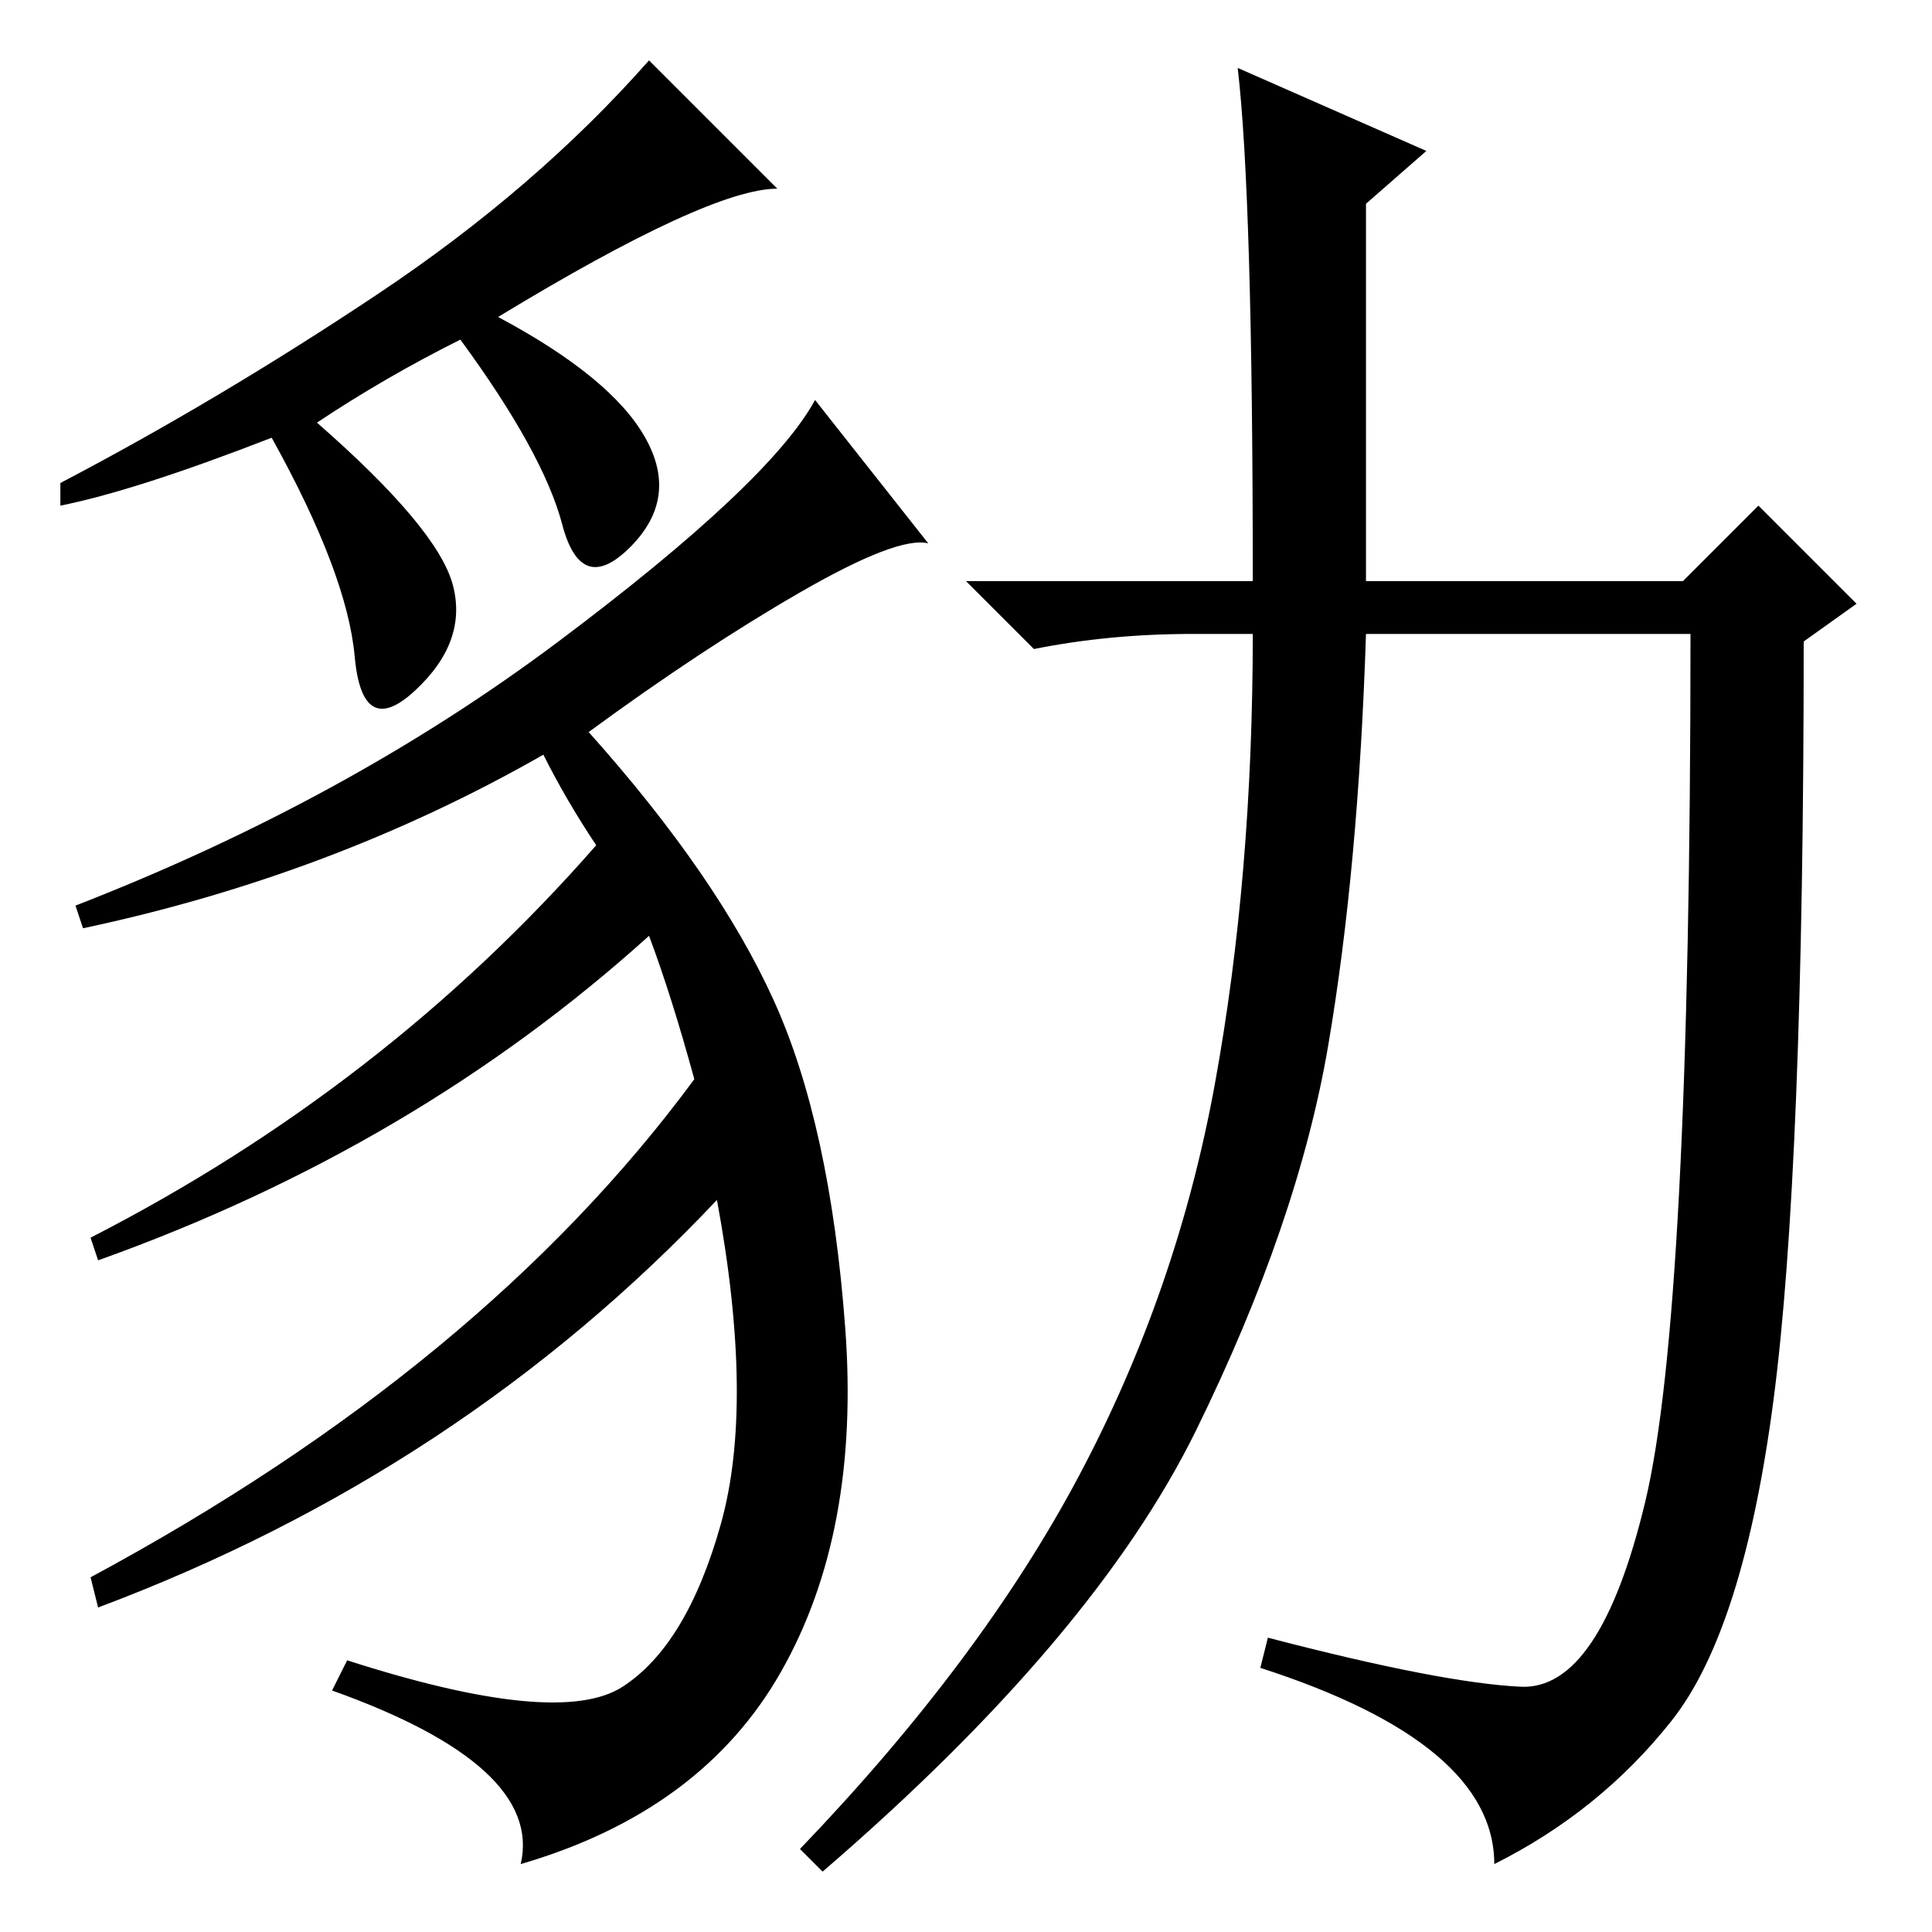<?xml version="1.0" standalone="no"?>
<!DOCTYPE svg PUBLIC "-//W3C//DTD SVG 1.1//EN" "http://www.w3.org/Graphics/SVG/1.1/DTD/svg11.dtd" >
<svg xmlns="http://www.w3.org/2000/svg" xmlns:xlink="http://www.w3.org/1999/xlink" version="1.1" viewBox="0 -36 256 256">
  <g transform="matrix(1 0 0 -1 0 220)">
   <path fill="currentColor"
d="M103 231q-9 0 -37 -17q15 -8 19.5 -16t-2 -14.5t-9 3t-13.5 24.5q-10 -5 -19 -11q16 -14 18 -21.5t-5 -14t-8 4.5t-11 29q-18 -7 -28 -9v3q21 11 42 25t36 31zM123 184q-4 1 -17 -6.5t-28 -18.5q17 -19 24.5 -35.5t9.5 -43.5t-8.5 -45.5t-34.5 -25.5q3 13 -25 23l2 4
q28 -9 36.5 -3.5t13 21.5t-0.5 43q-34 -36 -82 -54l-1 4q52 28 80 66q-3 11 -6 19q-31 -28 -73 -43l-1 3q39 20 67 52q-4 6 -7 12q-28 -16 -61 -23l-1 3q36 14 64 35t34 32zM181 179h42l10 10l13 -13l-7 -5q0 -70 -4 -100.5t-13.5 -42.5t-23.5 -19q0 16 -31 26l1 4
q23 -6 33.5 -6.5t16.5 24.5t6 115h-43q-1 -31 -5 -54.5t-17.5 -51t-49.5 -58.5l-3 3q24 25 37 49.5t18 52t5 59.5h-8q-11 0 -21 -2l-9 9h38q0 51 -2 68l25 -11l-8 -7v-50z" />
  </g>

</svg>
